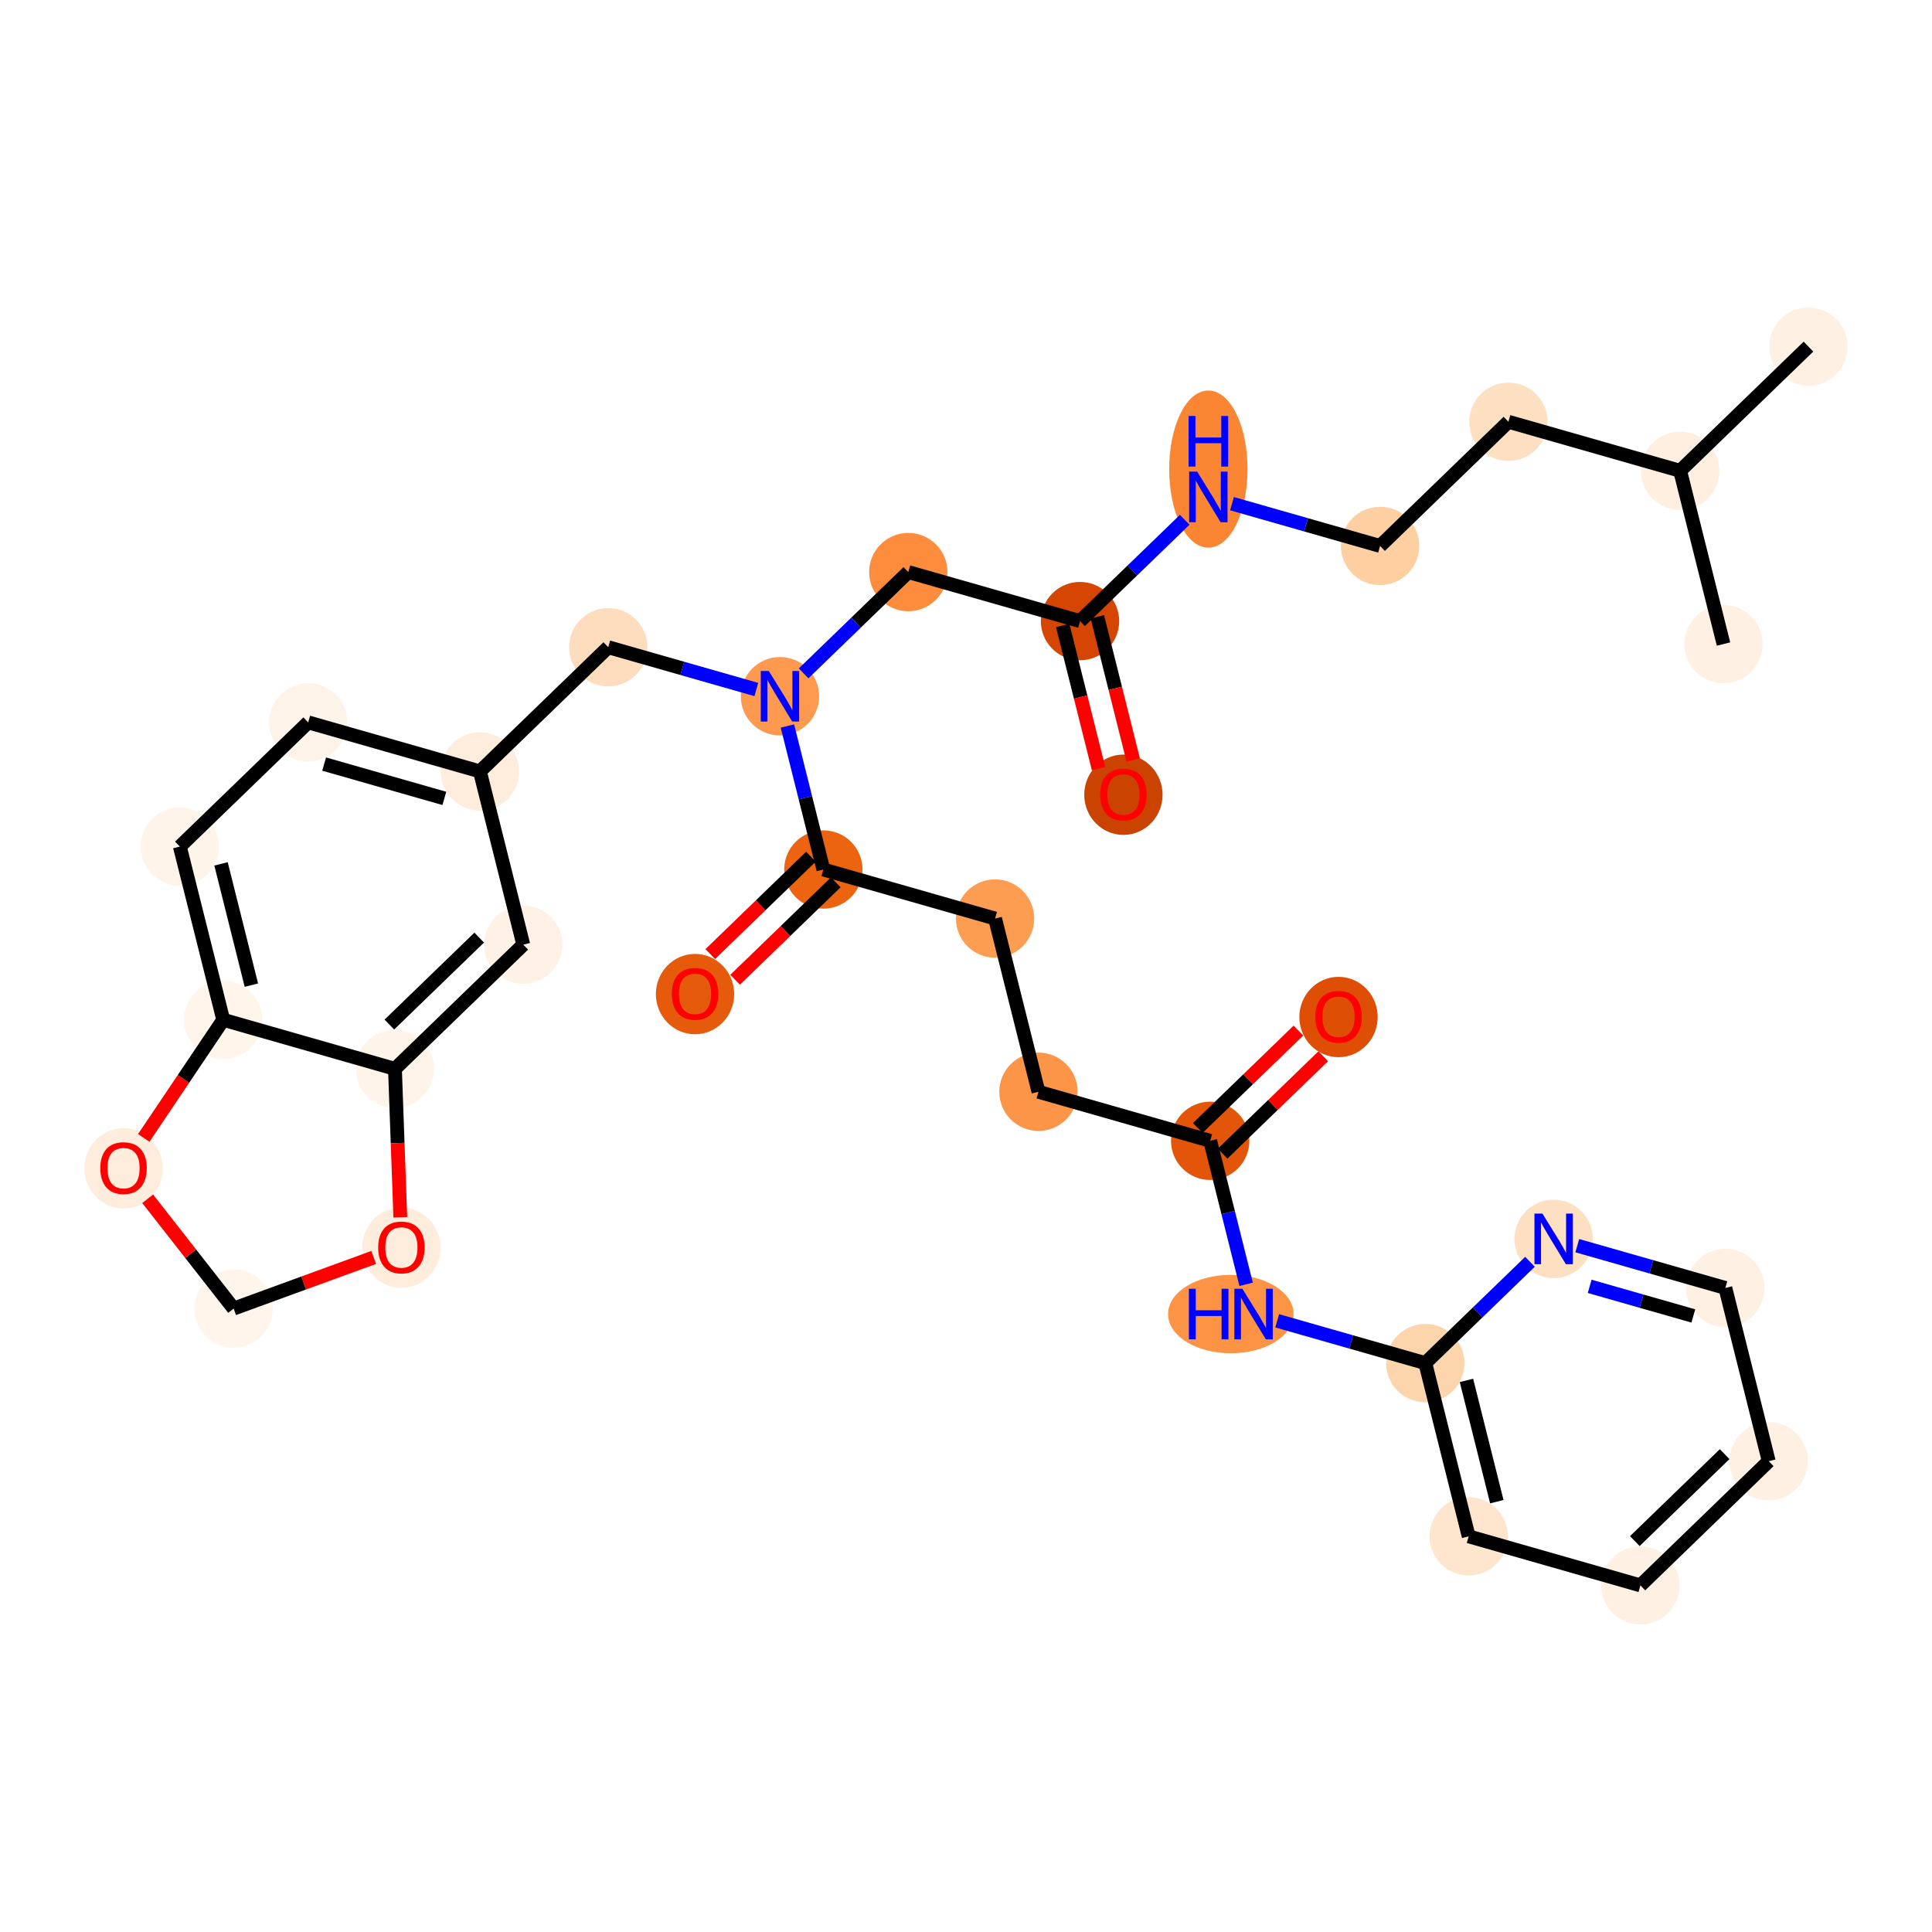 <?xml version='1.0' encoding='iso-8859-1'?>
<svg version='1.1' baseProfile='full'
              xmlns='http://www.w3.org/2000/svg'
                      xmlns:rdkit='http://www.rdkit.org/xml'
                      xmlns:xlink='http://www.w3.org/1999/xlink'
                  xml:space='preserve'
width='280px' height='280px' viewBox='0 0 280 280'>
<!-- END OF HEADER -->
<rect style='opacity:1.0;fill:#FFFFFF;stroke:none' width='280' height='280' x='0' y='0'> </rect>
<ellipse cx='262.096' cy='50.234' rx='5.176' ry='5.176'  style='fill:#FEF1E3;fill-rule:evenodd;stroke:#FEF1E3;stroke-width:1.0px;stroke-linecap:butt;stroke-linejoin:miter;stroke-opacity:1' />
<ellipse cx='243.497' cy='68.233' rx='5.176' ry='5.176'  style='fill:#FEEFE0;fill-rule:evenodd;stroke:#FEEFE0;stroke-width:1.0px;stroke-linecap:butt;stroke-linejoin:miter;stroke-opacity:1' />
<ellipse cx='249.785' cy='93.34' rx='5.176' ry='5.176'  style='fill:#FEF1E3;fill-rule:evenodd;stroke:#FEF1E3;stroke-width:1.0px;stroke-linecap:butt;stroke-linejoin:miter;stroke-opacity:1' />
<ellipse cx='218.61' cy='61.126' rx='5.176' ry='5.176'  style='fill:#FDE0C2;fill-rule:evenodd;stroke:#FDE0C2;stroke-width:1.0px;stroke-linecap:butt;stroke-linejoin:miter;stroke-opacity:1' />
<ellipse cx='200.011' cy='79.125' rx='5.176' ry='5.176'  style='fill:#FDCFA1;fill-rule:evenodd;stroke:#FDCFA1;stroke-width:1.0px;stroke-linecap:butt;stroke-linejoin:miter;stroke-opacity:1' />
<ellipse cx='175.124' cy='67.986' rx='5.176' ry='10.884'  style='fill:#FA8533;fill-rule:evenodd;stroke:#FA8533;stroke-width:1.0px;stroke-linecap:butt;stroke-linejoin:miter;stroke-opacity:1' />
<ellipse cx='156.525' cy='90.016' rx='5.176' ry='5.176'  style='fill:#D44601;fill-rule:evenodd;stroke:#D44601;stroke-width:1.0px;stroke-linecap:butt;stroke-linejoin:miter;stroke-opacity:1' />
<ellipse cx='162.813' cy='115.18' rx='5.176' ry='5.322'  style='fill:#CB4301;fill-rule:evenodd;stroke:#CB4301;stroke-width:1.0px;stroke-linecap:butt;stroke-linejoin:miter;stroke-opacity:1' />
<ellipse cx='131.638' cy='82.909' rx='5.176' ry='5.176'  style='fill:#FD8D3C;fill-rule:evenodd;stroke:#FD8D3C;stroke-width:1.0px;stroke-linecap:butt;stroke-linejoin:miter;stroke-opacity:1' />
<ellipse cx='113.038' cy='100.908' rx='5.176' ry='5.183'  style='fill:#FD9A4F;fill-rule:evenodd;stroke:#FD9A4F;stroke-width:1.0px;stroke-linecap:butt;stroke-linejoin:miter;stroke-opacity:1' />
<ellipse cx='88.151' cy='93.8' rx='5.176' ry='5.176'  style='fill:#FDDDBD;fill-rule:evenodd;stroke:#FDDDBD;stroke-width:1.0px;stroke-linecap:butt;stroke-linejoin:miter;stroke-opacity:1' />
<ellipse cx='69.552' cy='111.799' rx='5.176' ry='5.176'  style='fill:#FEEDDC;fill-rule:evenodd;stroke:#FEEDDC;stroke-width:1.0px;stroke-linecap:butt;stroke-linejoin:miter;stroke-opacity:1' />
<ellipse cx='44.665' cy='104.691' rx='5.176' ry='5.176'  style='fill:#FEF3E8;fill-rule:evenodd;stroke:#FEF3E8;stroke-width:1.0px;stroke-linecap:butt;stroke-linejoin:miter;stroke-opacity:1' />
<ellipse cx='26.066' cy='122.691' rx='5.176' ry='5.176'  style='fill:#FEF4EA;fill-rule:evenodd;stroke:#FEF4EA;stroke-width:1.0px;stroke-linecap:butt;stroke-linejoin:miter;stroke-opacity:1' />
<ellipse cx='32.354' cy='147.797' rx='5.176' ry='5.176'  style='fill:#FFF5EB;fill-rule:evenodd;stroke:#FFF5EB;stroke-width:1.0px;stroke-linecap:butt;stroke-linejoin:miter;stroke-opacity:1' />
<ellipse cx='57.241' cy='154.905' rx='5.176' ry='5.176'  style='fill:#FEF4EA;fill-rule:evenodd;stroke:#FEF4EA;stroke-width:1.0px;stroke-linecap:butt;stroke-linejoin:miter;stroke-opacity:1' />
<ellipse cx='75.84' cy='136.906' rx='5.176' ry='5.176'  style='fill:#FEF2E6;fill-rule:evenodd;stroke:#FEF2E6;stroke-width:1.0px;stroke-linecap:butt;stroke-linejoin:miter;stroke-opacity:1' />
<ellipse cx='58.172' cy='180.828' rx='5.176' ry='5.322'  style='fill:#FEEDDC;fill-rule:evenodd;stroke:#FEEDDC;stroke-width:1.0px;stroke-linecap:butt;stroke-linejoin:miter;stroke-opacity:1' />
<ellipse cx='33.86' cy='189.649' rx='5.176' ry='5.176'  style='fill:#FFF5EB;fill-rule:evenodd;stroke:#FFF5EB;stroke-width:1.0px;stroke-linecap:butt;stroke-linejoin:miter;stroke-opacity:1' />
<ellipse cx='17.904' cy='169.327' rx='5.176' ry='5.322'  style='fill:#FEEDDC;fill-rule:evenodd;stroke:#FEEDDC;stroke-width:1.0px;stroke-linecap:butt;stroke-linejoin:miter;stroke-opacity:1' />
<ellipse cx='119.327' cy='126.015' rx='5.176' ry='5.176'  style='fill:#ED6410;fill-rule:evenodd;stroke:#ED6410;stroke-width:1.0px;stroke-linecap:butt;stroke-linejoin:miter;stroke-opacity:1' />
<ellipse cx='100.728' cy='144.071' rx='5.176' ry='5.322'  style='fill:#E65A0B;fill-rule:evenodd;stroke:#E65A0B;stroke-width:1.0px;stroke-linecap:butt;stroke-linejoin:miter;stroke-opacity:1' />
<ellipse cx='144.214' cy='133.122' rx='5.176' ry='5.176'  style='fill:#FD9D52;fill-rule:evenodd;stroke:#FD9D52;stroke-width:1.0px;stroke-linecap:butt;stroke-linejoin:miter;stroke-opacity:1' />
<ellipse cx='150.502' cy='158.229' rx='5.176' ry='5.176'  style='fill:#FD9548;fill-rule:evenodd;stroke:#FD9548;stroke-width:1.0px;stroke-linecap:butt;stroke-linejoin:miter;stroke-opacity:1' />
<ellipse cx='175.389' cy='165.337' rx='5.176' ry='5.176'  style='fill:#E35609;fill-rule:evenodd;stroke:#E35609;stroke-width:1.0px;stroke-linecap:butt;stroke-linejoin:miter;stroke-opacity:1' />
<ellipse cx='193.988' cy='147.395' rx='5.176' ry='5.322'  style='fill:#DE4F05;fill-rule:evenodd;stroke:#DE4F05;stroke-width:1.0px;stroke-linecap:butt;stroke-linejoin:miter;stroke-opacity:1' />
<ellipse cx='178.38' cy='190.443' rx='8.594' ry='5.183'  style='fill:#FD9345;fill-rule:evenodd;stroke:#FD9345;stroke-width:1.0px;stroke-linecap:butt;stroke-linejoin:miter;stroke-opacity:1' />
<ellipse cx='206.565' cy='197.551' rx='5.176' ry='5.176'  style='fill:#FDD5AC;fill-rule:evenodd;stroke:#FDD5AC;stroke-width:1.0px;stroke-linecap:butt;stroke-linejoin:miter;stroke-opacity:1' />
<ellipse cx='212.853' cy='222.658' rx='5.176' ry='5.176'  style='fill:#FEE6CE;fill-rule:evenodd;stroke:#FEE6CE;stroke-width:1.0px;stroke-linecap:butt;stroke-linejoin:miter;stroke-opacity:1' />
<ellipse cx='237.74' cy='229.766' rx='5.176' ry='5.176'  style='fill:#FEF1E4;fill-rule:evenodd;stroke:#FEF1E4;stroke-width:1.0px;stroke-linecap:butt;stroke-linejoin:miter;stroke-opacity:1' />
<ellipse cx='256.339' cy='211.767' rx='5.176' ry='5.176'  style='fill:#FEF0E2;fill-rule:evenodd;stroke:#FEF0E2;stroke-width:1.0px;stroke-linecap:butt;stroke-linejoin:miter;stroke-opacity:1' />
<ellipse cx='250.051' cy='186.66' rx='5.176' ry='5.176'  style='fill:#FEF0E2;fill-rule:evenodd;stroke:#FEF0E2;stroke-width:1.0px;stroke-linecap:butt;stroke-linejoin:miter;stroke-opacity:1' />
<ellipse cx='225.164' cy='179.552' rx='5.176' ry='5.183'  style='fill:#FDDFC1;fill-rule:evenodd;stroke:#FDDFC1;stroke-width:1.0px;stroke-linecap:butt;stroke-linejoin:miter;stroke-opacity:1' />
<path class='bond-0 atom-0 atom-1' d='M 262.096,50.234 L 243.497,68.233' style='fill:none;fill-rule:evenodd;stroke:#000000;stroke-width:2.0px;stroke-linecap:butt;stroke-linejoin:miter;stroke-opacity:1' />
<path class='bond-1 atom-1 atom-2' d='M 243.497,68.233 L 249.785,93.34' style='fill:none;fill-rule:evenodd;stroke:#000000;stroke-width:2.0px;stroke-linecap:butt;stroke-linejoin:miter;stroke-opacity:1' />
<path class='bond-2 atom-1 atom-3' d='M 243.497,68.233 L 218.61,61.126' style='fill:none;fill-rule:evenodd;stroke:#000000;stroke-width:2.0px;stroke-linecap:butt;stroke-linejoin:miter;stroke-opacity:1' />
<path class='bond-3 atom-3 atom-4' d='M 218.61,61.126 L 200.011,79.125' style='fill:none;fill-rule:evenodd;stroke:#000000;stroke-width:2.0px;stroke-linecap:butt;stroke-linejoin:miter;stroke-opacity:1' />
<path class='bond-4 atom-4 atom-5' d='M 200.011,79.125 L 189.281,76.06' style='fill:none;fill-rule:evenodd;stroke:#000000;stroke-width:2.0px;stroke-linecap:butt;stroke-linejoin:miter;stroke-opacity:1' />
<path class='bond-4 atom-4 atom-5' d='M 189.281,76.06 L 178.551,72.996' style='fill:none;fill-rule:evenodd;stroke:#0000FF;stroke-width:2.0px;stroke-linecap:butt;stroke-linejoin:miter;stroke-opacity:1' />
<path class='bond-5 atom-5 atom-6' d='M 171.697,75.334 L 164.111,82.675' style='fill:none;fill-rule:evenodd;stroke:#0000FF;stroke-width:2.0px;stroke-linecap:butt;stroke-linejoin:miter;stroke-opacity:1' />
<path class='bond-5 atom-5 atom-6' d='M 164.111,82.675 L 156.525,90.016' style='fill:none;fill-rule:evenodd;stroke:#000000;stroke-width:2.0px;stroke-linecap:butt;stroke-linejoin:miter;stroke-opacity:1' />
<path class='bond-6 atom-6 atom-7' d='M 154.014,90.645 L 156.613,101.022' style='fill:none;fill-rule:evenodd;stroke:#000000;stroke-width:2.0px;stroke-linecap:butt;stroke-linejoin:miter;stroke-opacity:1' />
<path class='bond-6 atom-6 atom-7' d='M 156.613,101.022 L 159.212,111.399' style='fill:none;fill-rule:evenodd;stroke:#FF0000;stroke-width:2.0px;stroke-linecap:butt;stroke-linejoin:miter;stroke-opacity:1' />
<path class='bond-6 atom-6 atom-7' d='M 159.035,89.388 L 161.634,99.764' style='fill:none;fill-rule:evenodd;stroke:#000000;stroke-width:2.0px;stroke-linecap:butt;stroke-linejoin:miter;stroke-opacity:1' />
<path class='bond-6 atom-6 atom-7' d='M 161.634,99.764 L 164.233,110.141' style='fill:none;fill-rule:evenodd;stroke:#FF0000;stroke-width:2.0px;stroke-linecap:butt;stroke-linejoin:miter;stroke-opacity:1' />
<path class='bond-7 atom-6 atom-8' d='M 156.525,90.016 L 131.638,82.909' style='fill:none;fill-rule:evenodd;stroke:#000000;stroke-width:2.0px;stroke-linecap:butt;stroke-linejoin:miter;stroke-opacity:1' />
<path class='bond-8 atom-8 atom-9' d='M 131.638,82.909 L 124.051,90.25' style='fill:none;fill-rule:evenodd;stroke:#000000;stroke-width:2.0px;stroke-linecap:butt;stroke-linejoin:miter;stroke-opacity:1' />
<path class='bond-8 atom-8 atom-9' d='M 124.051,90.25 L 116.465,97.591' style='fill:none;fill-rule:evenodd;stroke:#0000FF;stroke-width:2.0px;stroke-linecap:butt;stroke-linejoin:miter;stroke-opacity:1' />
<path class='bond-9 atom-9 atom-10' d='M 109.612,99.929 L 98.881,96.865' style='fill:none;fill-rule:evenodd;stroke:#0000FF;stroke-width:2.0px;stroke-linecap:butt;stroke-linejoin:miter;stroke-opacity:1' />
<path class='bond-9 atom-9 atom-10' d='M 98.881,96.865 L 88.151,93.8' style='fill:none;fill-rule:evenodd;stroke:#000000;stroke-width:2.0px;stroke-linecap:butt;stroke-linejoin:miter;stroke-opacity:1' />
<path class='bond-19 atom-9 atom-20' d='M 114.118,105.22 L 116.723,115.617' style='fill:none;fill-rule:evenodd;stroke:#0000FF;stroke-width:2.0px;stroke-linecap:butt;stroke-linejoin:miter;stroke-opacity:1' />
<path class='bond-19 atom-9 atom-20' d='M 116.723,115.617 L 119.327,126.015' style='fill:none;fill-rule:evenodd;stroke:#000000;stroke-width:2.0px;stroke-linecap:butt;stroke-linejoin:miter;stroke-opacity:1' />
<path class='bond-10 atom-10 atom-11' d='M 88.151,93.8 L 69.552,111.799' style='fill:none;fill-rule:evenodd;stroke:#000000;stroke-width:2.0px;stroke-linecap:butt;stroke-linejoin:miter;stroke-opacity:1' />
<path class='bond-11 atom-11 atom-12' d='M 69.552,111.799 L 44.665,104.691' style='fill:none;fill-rule:evenodd;stroke:#000000;stroke-width:2.0px;stroke-linecap:butt;stroke-linejoin:miter;stroke-opacity:1' />
<path class='bond-11 atom-11 atom-12' d='M 64.398,115.71 L 46.977,110.735' style='fill:none;fill-rule:evenodd;stroke:#000000;stroke-width:2.0px;stroke-linecap:butt;stroke-linejoin:miter;stroke-opacity:1' />
<path class='bond-32 atom-16 atom-11' d='M 75.84,136.906 L 69.552,111.799' style='fill:none;fill-rule:evenodd;stroke:#000000;stroke-width:2.0px;stroke-linecap:butt;stroke-linejoin:miter;stroke-opacity:1' />
<path class='bond-12 atom-12 atom-13' d='M 44.665,104.691 L 26.066,122.691' style='fill:none;fill-rule:evenodd;stroke:#000000;stroke-width:2.0px;stroke-linecap:butt;stroke-linejoin:miter;stroke-opacity:1' />
<path class='bond-13 atom-13 atom-14' d='M 26.066,122.691 L 32.354,147.797' style='fill:none;fill-rule:evenodd;stroke:#000000;stroke-width:2.0px;stroke-linecap:butt;stroke-linejoin:miter;stroke-opacity:1' />
<path class='bond-13 atom-13 atom-14' d='M 32.031,125.199 L 36.432,142.774' style='fill:none;fill-rule:evenodd;stroke:#000000;stroke-width:2.0px;stroke-linecap:butt;stroke-linejoin:miter;stroke-opacity:1' />
<path class='bond-14 atom-14 atom-15' d='M 32.354,147.797 L 57.241,154.905' style='fill:none;fill-rule:evenodd;stroke:#000000;stroke-width:2.0px;stroke-linecap:butt;stroke-linejoin:miter;stroke-opacity:1' />
<path class='bond-34 atom-19 atom-14' d='M 20.833,164.917 L 26.594,156.357' style='fill:none;fill-rule:evenodd;stroke:#FF0000;stroke-width:2.0px;stroke-linecap:butt;stroke-linejoin:miter;stroke-opacity:1' />
<path class='bond-34 atom-19 atom-14' d='M 26.594,156.357 L 32.354,147.797' style='fill:none;fill-rule:evenodd;stroke:#000000;stroke-width:2.0px;stroke-linecap:butt;stroke-linejoin:miter;stroke-opacity:1' />
<path class='bond-15 atom-15 atom-16' d='M 57.241,154.905 L 75.84,136.906' style='fill:none;fill-rule:evenodd;stroke:#000000;stroke-width:2.0px;stroke-linecap:butt;stroke-linejoin:miter;stroke-opacity:1' />
<path class='bond-15 atom-15 atom-16' d='M 56.431,148.485 L 69.451,135.886' style='fill:none;fill-rule:evenodd;stroke:#000000;stroke-width:2.0px;stroke-linecap:butt;stroke-linejoin:miter;stroke-opacity:1' />
<path class='bond-16 atom-15 atom-17' d='M 57.241,154.905 L 57.628,165.661' style='fill:none;fill-rule:evenodd;stroke:#000000;stroke-width:2.0px;stroke-linecap:butt;stroke-linejoin:miter;stroke-opacity:1' />
<path class='bond-16 atom-15 atom-17' d='M 57.628,165.661 L 58.015,176.417' style='fill:none;fill-rule:evenodd;stroke:#FF0000;stroke-width:2.0px;stroke-linecap:butt;stroke-linejoin:miter;stroke-opacity:1' />
<path class='bond-17 atom-17 atom-18' d='M 54.16,182.236 L 44.01,185.942' style='fill:none;fill-rule:evenodd;stroke:#FF0000;stroke-width:2.0px;stroke-linecap:butt;stroke-linejoin:miter;stroke-opacity:1' />
<path class='bond-17 atom-17 atom-18' d='M 44.01,185.942 L 33.86,189.649' style='fill:none;fill-rule:evenodd;stroke:#000000;stroke-width:2.0px;stroke-linecap:butt;stroke-linejoin:miter;stroke-opacity:1' />
<path class='bond-18 atom-18 atom-19' d='M 33.86,189.649 L 27.631,181.693' style='fill:none;fill-rule:evenodd;stroke:#000000;stroke-width:2.0px;stroke-linecap:butt;stroke-linejoin:miter;stroke-opacity:1' />
<path class='bond-18 atom-18 atom-19' d='M 27.631,181.693 L 21.402,173.737' style='fill:none;fill-rule:evenodd;stroke:#FF0000;stroke-width:2.0px;stroke-linecap:butt;stroke-linejoin:miter;stroke-opacity:1' />
<path class='bond-20 atom-20 atom-21' d='M 117.527,124.155 L 110.233,131.213' style='fill:none;fill-rule:evenodd;stroke:#000000;stroke-width:2.0px;stroke-linecap:butt;stroke-linejoin:miter;stroke-opacity:1' />
<path class='bond-20 atom-20 atom-21' d='M 110.233,131.213 L 102.939,138.271' style='fill:none;fill-rule:evenodd;stroke:#FF0000;stroke-width:2.0px;stroke-linecap:butt;stroke-linejoin:miter;stroke-opacity:1' />
<path class='bond-20 atom-20 atom-21' d='M 121.127,127.874 L 113.833,134.933' style='fill:none;fill-rule:evenodd;stroke:#000000;stroke-width:2.0px;stroke-linecap:butt;stroke-linejoin:miter;stroke-opacity:1' />
<path class='bond-20 atom-20 atom-21' d='M 113.833,134.933 L 106.539,141.991' style='fill:none;fill-rule:evenodd;stroke:#FF0000;stroke-width:2.0px;stroke-linecap:butt;stroke-linejoin:miter;stroke-opacity:1' />
<path class='bond-21 atom-20 atom-22' d='M 119.327,126.015 L 144.214,133.122' style='fill:none;fill-rule:evenodd;stroke:#000000;stroke-width:2.0px;stroke-linecap:butt;stroke-linejoin:miter;stroke-opacity:1' />
<path class='bond-22 atom-22 atom-23' d='M 144.214,133.122 L 150.502,158.229' style='fill:none;fill-rule:evenodd;stroke:#000000;stroke-width:2.0px;stroke-linecap:butt;stroke-linejoin:miter;stroke-opacity:1' />
<path class='bond-23 atom-23 atom-24' d='M 150.502,158.229 L 175.389,165.337' style='fill:none;fill-rule:evenodd;stroke:#000000;stroke-width:2.0px;stroke-linecap:butt;stroke-linejoin:miter;stroke-opacity:1' />
<path class='bond-24 atom-24 atom-25' d='M 177.189,167.197 L 184.483,160.138' style='fill:none;fill-rule:evenodd;stroke:#000000;stroke-width:2.0px;stroke-linecap:butt;stroke-linejoin:miter;stroke-opacity:1' />
<path class='bond-24 atom-24 atom-25' d='M 184.483,160.138 L 191.776,153.08' style='fill:none;fill-rule:evenodd;stroke:#FF0000;stroke-width:2.0px;stroke-linecap:butt;stroke-linejoin:miter;stroke-opacity:1' />
<path class='bond-24 atom-24 atom-25' d='M 173.589,163.477 L 180.883,156.418' style='fill:none;fill-rule:evenodd;stroke:#000000;stroke-width:2.0px;stroke-linecap:butt;stroke-linejoin:miter;stroke-opacity:1' />
<path class='bond-24 atom-24 atom-25' d='M 180.883,156.418 L 188.177,149.36' style='fill:none;fill-rule:evenodd;stroke:#FF0000;stroke-width:2.0px;stroke-linecap:butt;stroke-linejoin:miter;stroke-opacity:1' />
<path class='bond-25 atom-24 atom-26' d='M 175.389,165.337 L 177.993,175.734' style='fill:none;fill-rule:evenodd;stroke:#000000;stroke-width:2.0px;stroke-linecap:butt;stroke-linejoin:miter;stroke-opacity:1' />
<path class='bond-25 atom-24 atom-26' d='M 177.993,175.734 L 180.597,186.132' style='fill:none;fill-rule:evenodd;stroke:#0000FF;stroke-width:2.0px;stroke-linecap:butt;stroke-linejoin:miter;stroke-opacity:1' />
<path class='bond-26 atom-26 atom-27' d='M 185.104,191.422 L 195.834,194.487' style='fill:none;fill-rule:evenodd;stroke:#0000FF;stroke-width:2.0px;stroke-linecap:butt;stroke-linejoin:miter;stroke-opacity:1' />
<path class='bond-26 atom-26 atom-27' d='M 195.834,194.487 L 206.565,197.551' style='fill:none;fill-rule:evenodd;stroke:#000000;stroke-width:2.0px;stroke-linecap:butt;stroke-linejoin:miter;stroke-opacity:1' />
<path class='bond-27 atom-27 atom-28' d='M 206.565,197.551 L 212.853,222.658' style='fill:none;fill-rule:evenodd;stroke:#000000;stroke-width:2.0px;stroke-linecap:butt;stroke-linejoin:miter;stroke-opacity:1' />
<path class='bond-27 atom-27 atom-28' d='M 212.529,200.06 L 216.931,217.634' style='fill:none;fill-rule:evenodd;stroke:#000000;stroke-width:2.0px;stroke-linecap:butt;stroke-linejoin:miter;stroke-opacity:1' />
<path class='bond-33 atom-32 atom-27' d='M 221.737,182.868 L 214.151,190.21' style='fill:none;fill-rule:evenodd;stroke:#0000FF;stroke-width:2.0px;stroke-linecap:butt;stroke-linejoin:miter;stroke-opacity:1' />
<path class='bond-33 atom-32 atom-27' d='M 214.151,190.21 L 206.565,197.551' style='fill:none;fill-rule:evenodd;stroke:#000000;stroke-width:2.0px;stroke-linecap:butt;stroke-linejoin:miter;stroke-opacity:1' />
<path class='bond-28 atom-28 atom-29' d='M 212.853,222.658 L 237.74,229.766' style='fill:none;fill-rule:evenodd;stroke:#000000;stroke-width:2.0px;stroke-linecap:butt;stroke-linejoin:miter;stroke-opacity:1' />
<path class='bond-29 atom-29 atom-30' d='M 237.74,229.766 L 256.339,211.767' style='fill:none;fill-rule:evenodd;stroke:#000000;stroke-width:2.0px;stroke-linecap:butt;stroke-linejoin:miter;stroke-opacity:1' />
<path class='bond-29 atom-29 atom-30' d='M 236.93,223.346 L 249.949,210.747' style='fill:none;fill-rule:evenodd;stroke:#000000;stroke-width:2.0px;stroke-linecap:butt;stroke-linejoin:miter;stroke-opacity:1' />
<path class='bond-30 atom-30 atom-31' d='M 256.339,211.767 L 250.051,186.66' style='fill:none;fill-rule:evenodd;stroke:#000000;stroke-width:2.0px;stroke-linecap:butt;stroke-linejoin:miter;stroke-opacity:1' />
<path class='bond-31 atom-31 atom-32' d='M 250.051,186.66 L 239.321,183.595' style='fill:none;fill-rule:evenodd;stroke:#000000;stroke-width:2.0px;stroke-linecap:butt;stroke-linejoin:miter;stroke-opacity:1' />
<path class='bond-31 atom-31 atom-32' d='M 239.321,183.595 L 228.59,180.531' style='fill:none;fill-rule:evenodd;stroke:#0000FF;stroke-width:2.0px;stroke-linecap:butt;stroke-linejoin:miter;stroke-opacity:1' />
<path class='bond-31 atom-31 atom-32' d='M 245.41,190.718 L 237.899,188.573' style='fill:none;fill-rule:evenodd;stroke:#000000;stroke-width:2.0px;stroke-linecap:butt;stroke-linejoin:miter;stroke-opacity:1' />
<path class='bond-31 atom-31 atom-32' d='M 237.899,188.573 L 230.388,186.428' style='fill:none;fill-rule:evenodd;stroke:#0000FF;stroke-width:2.0px;stroke-linecap:butt;stroke-linejoin:miter;stroke-opacity:1' />
<path  class='atom-5' d='M 173.504 68.352
L 175.905 72.235
Q 176.144 72.618, 176.527 73.311
Q 176.91 74.005, 176.93 74.046
L 176.93 68.352
L 177.904 68.352
L 177.904 75.682
L 176.899 75.682
L 174.321 71.437
Q 174.021 70.941, 173.7 70.371
Q 173.39 69.802, 173.296 69.626
L 173.296 75.682
L 172.344 75.682
L 172.344 68.352
L 173.504 68.352
' fill='#0000FF'/>
<path  class='atom-5' d='M 172.256 60.289
L 173.25 60.289
L 173.25 63.406
L 176.998 63.406
L 176.998 60.289
L 177.992 60.289
L 177.992 67.619
L 176.998 67.619
L 176.998 64.234
L 173.25 64.234
L 173.25 67.619
L 172.256 67.619
L 172.256 60.289
' fill='#0000FF'/>
<path  class='atom-7' d='M 159.448 115.144
Q 159.448 113.384, 160.318 112.4
Q 161.187 111.417, 162.813 111.417
Q 164.438 111.417, 165.308 112.4
Q 166.178 113.384, 166.178 115.144
Q 166.178 116.924, 165.298 117.939
Q 164.418 118.943, 162.813 118.943
Q 161.198 118.943, 160.318 117.939
Q 159.448 116.935, 159.448 115.144
M 162.813 118.115
Q 163.931 118.115, 164.531 117.37
Q 165.142 116.614, 165.142 115.144
Q 165.142 113.705, 164.531 112.98
Q 163.931 112.245, 162.813 112.245
Q 161.695 112.245, 161.084 112.97
Q 160.483 113.694, 160.483 115.144
Q 160.483 116.624, 161.084 117.37
Q 161.695 118.115, 162.813 118.115
' fill='#FF0000'/>
<path  class='atom-9' d='M 111.418 97.243
L 113.82 101.125
Q 114.058 101.508, 114.441 102.202
Q 114.824 102.895, 114.845 102.937
L 114.845 97.243
L 115.818 97.243
L 115.818 104.573
L 114.814 104.573
L 112.236 100.328
Q 111.936 99.831, 111.615 99.262
Q 111.304 98.692, 111.211 98.516
L 111.211 104.573
L 110.259 104.573
L 110.259 97.243
L 111.418 97.243
' fill='#0000FF'/>
<path  class='atom-17' d='M 54.807 180.791
Q 54.807 179.031, 55.677 178.048
Q 56.547 177.064, 58.172 177.064
Q 59.797 177.064, 60.667 178.048
Q 61.537 179.031, 61.537 180.791
Q 61.537 182.572, 60.657 183.587
Q 59.777 184.591, 58.172 184.591
Q 56.557 184.591, 55.677 183.587
Q 54.807 182.582, 54.807 180.791
M 58.172 183.763
Q 59.29 183.763, 59.891 183.017
Q 60.502 182.261, 60.502 180.791
Q 60.502 179.352, 59.891 178.628
Q 59.29 177.892, 58.172 177.892
Q 57.054 177.892, 56.443 178.617
Q 55.843 179.342, 55.843 180.791
Q 55.843 182.272, 56.443 183.017
Q 57.054 183.763, 58.172 183.763
' fill='#FF0000'/>
<path  class='atom-19' d='M 14.539 169.291
Q 14.539 167.531, 15.409 166.547
Q 16.278 165.564, 17.904 165.564
Q 19.529 165.564, 20.399 166.547
Q 21.268 167.531, 21.268 169.291
Q 21.268 171.072, 20.388 172.086
Q 19.508 173.09, 17.904 173.09
Q 16.289 173.09, 15.409 172.086
Q 14.539 171.082, 14.539 169.291
M 17.904 172.262
Q 19.022 172.262, 19.622 171.517
Q 20.233 170.761, 20.233 169.291
Q 20.233 167.852, 19.622 167.127
Q 19.022 166.392, 17.904 166.392
Q 16.786 166.392, 16.175 167.117
Q 15.574 167.841, 15.574 169.291
Q 15.574 170.771, 16.175 171.517
Q 16.786 172.262, 17.904 172.262
' fill='#FF0000'/>
<path  class='atom-21' d='M 97.363 144.034
Q 97.363 142.274, 98.233 141.291
Q 99.102 140.307, 100.728 140.307
Q 102.353 140.307, 103.223 141.291
Q 104.092 142.274, 104.092 144.034
Q 104.092 145.815, 103.212 146.83
Q 102.332 147.834, 100.728 147.834
Q 99.112 147.834, 98.233 146.83
Q 97.363 145.825, 97.363 144.034
M 100.728 147.006
Q 101.846 147.006, 102.446 146.26
Q 103.057 145.504, 103.057 144.034
Q 103.057 142.595, 102.446 141.871
Q 101.846 141.136, 100.728 141.136
Q 99.609 141.136, 98.999 141.86
Q 98.398 142.585, 98.398 144.034
Q 98.398 145.515, 98.999 146.26
Q 99.609 147.006, 100.728 147.006
' fill='#FF0000'/>
<path  class='atom-25' d='M 190.624 147.358
Q 190.624 145.598, 191.493 144.615
Q 192.363 143.631, 193.988 143.631
Q 195.614 143.631, 196.483 144.615
Q 197.353 145.598, 197.353 147.358
Q 197.353 149.139, 196.473 150.154
Q 195.593 151.158, 193.988 151.158
Q 192.373 151.158, 191.493 150.154
Q 190.624 149.149, 190.624 147.358
M 193.988 150.33
Q 195.106 150.33, 195.707 149.584
Q 196.318 148.828, 196.318 147.358
Q 196.318 145.919, 195.707 145.195
Q 195.106 144.459, 193.988 144.459
Q 192.87 144.459, 192.259 145.184
Q 191.659 145.909, 191.659 147.358
Q 191.659 148.839, 192.259 149.584
Q 192.87 150.33, 193.988 150.33
' fill='#FF0000'/>
<path  class='atom-26' d='M 172.303 186.779
L 173.297 186.779
L 173.297 189.895
L 177.044 189.895
L 177.044 186.779
L 178.038 186.779
L 178.038 194.108
L 177.044 194.108
L 177.044 190.723
L 173.297 190.723
L 173.297 194.108
L 172.303 194.108
L 172.303 186.779
' fill='#0000FF'/>
<path  class='atom-26' d='M 180.057 186.779
L 182.459 190.661
Q 182.697 191.044, 183.08 191.738
Q 183.463 192.431, 183.484 192.473
L 183.484 186.779
L 184.457 186.779
L 184.457 194.108
L 183.453 194.108
L 180.875 189.864
Q 180.575 189.367, 180.254 188.797
Q 179.943 188.228, 179.85 188.052
L 179.85 194.108
L 178.898 194.108
L 178.898 186.779
L 180.057 186.779
' fill='#0000FF'/>
<path  class='atom-32' d='M 223.543 175.887
L 225.945 179.769
Q 226.183 180.153, 226.566 180.846
Q 226.95 181.54, 226.97 181.581
L 226.97 175.887
L 227.943 175.887
L 227.943 183.217
L 226.939 183.217
L 224.361 178.972
Q 224.061 178.475, 223.74 177.906
Q 223.43 177.337, 223.336 177.161
L 223.336 183.217
L 222.384 183.217
L 222.384 175.887
L 223.543 175.887
' fill='#0000FF'/>
</svg>
